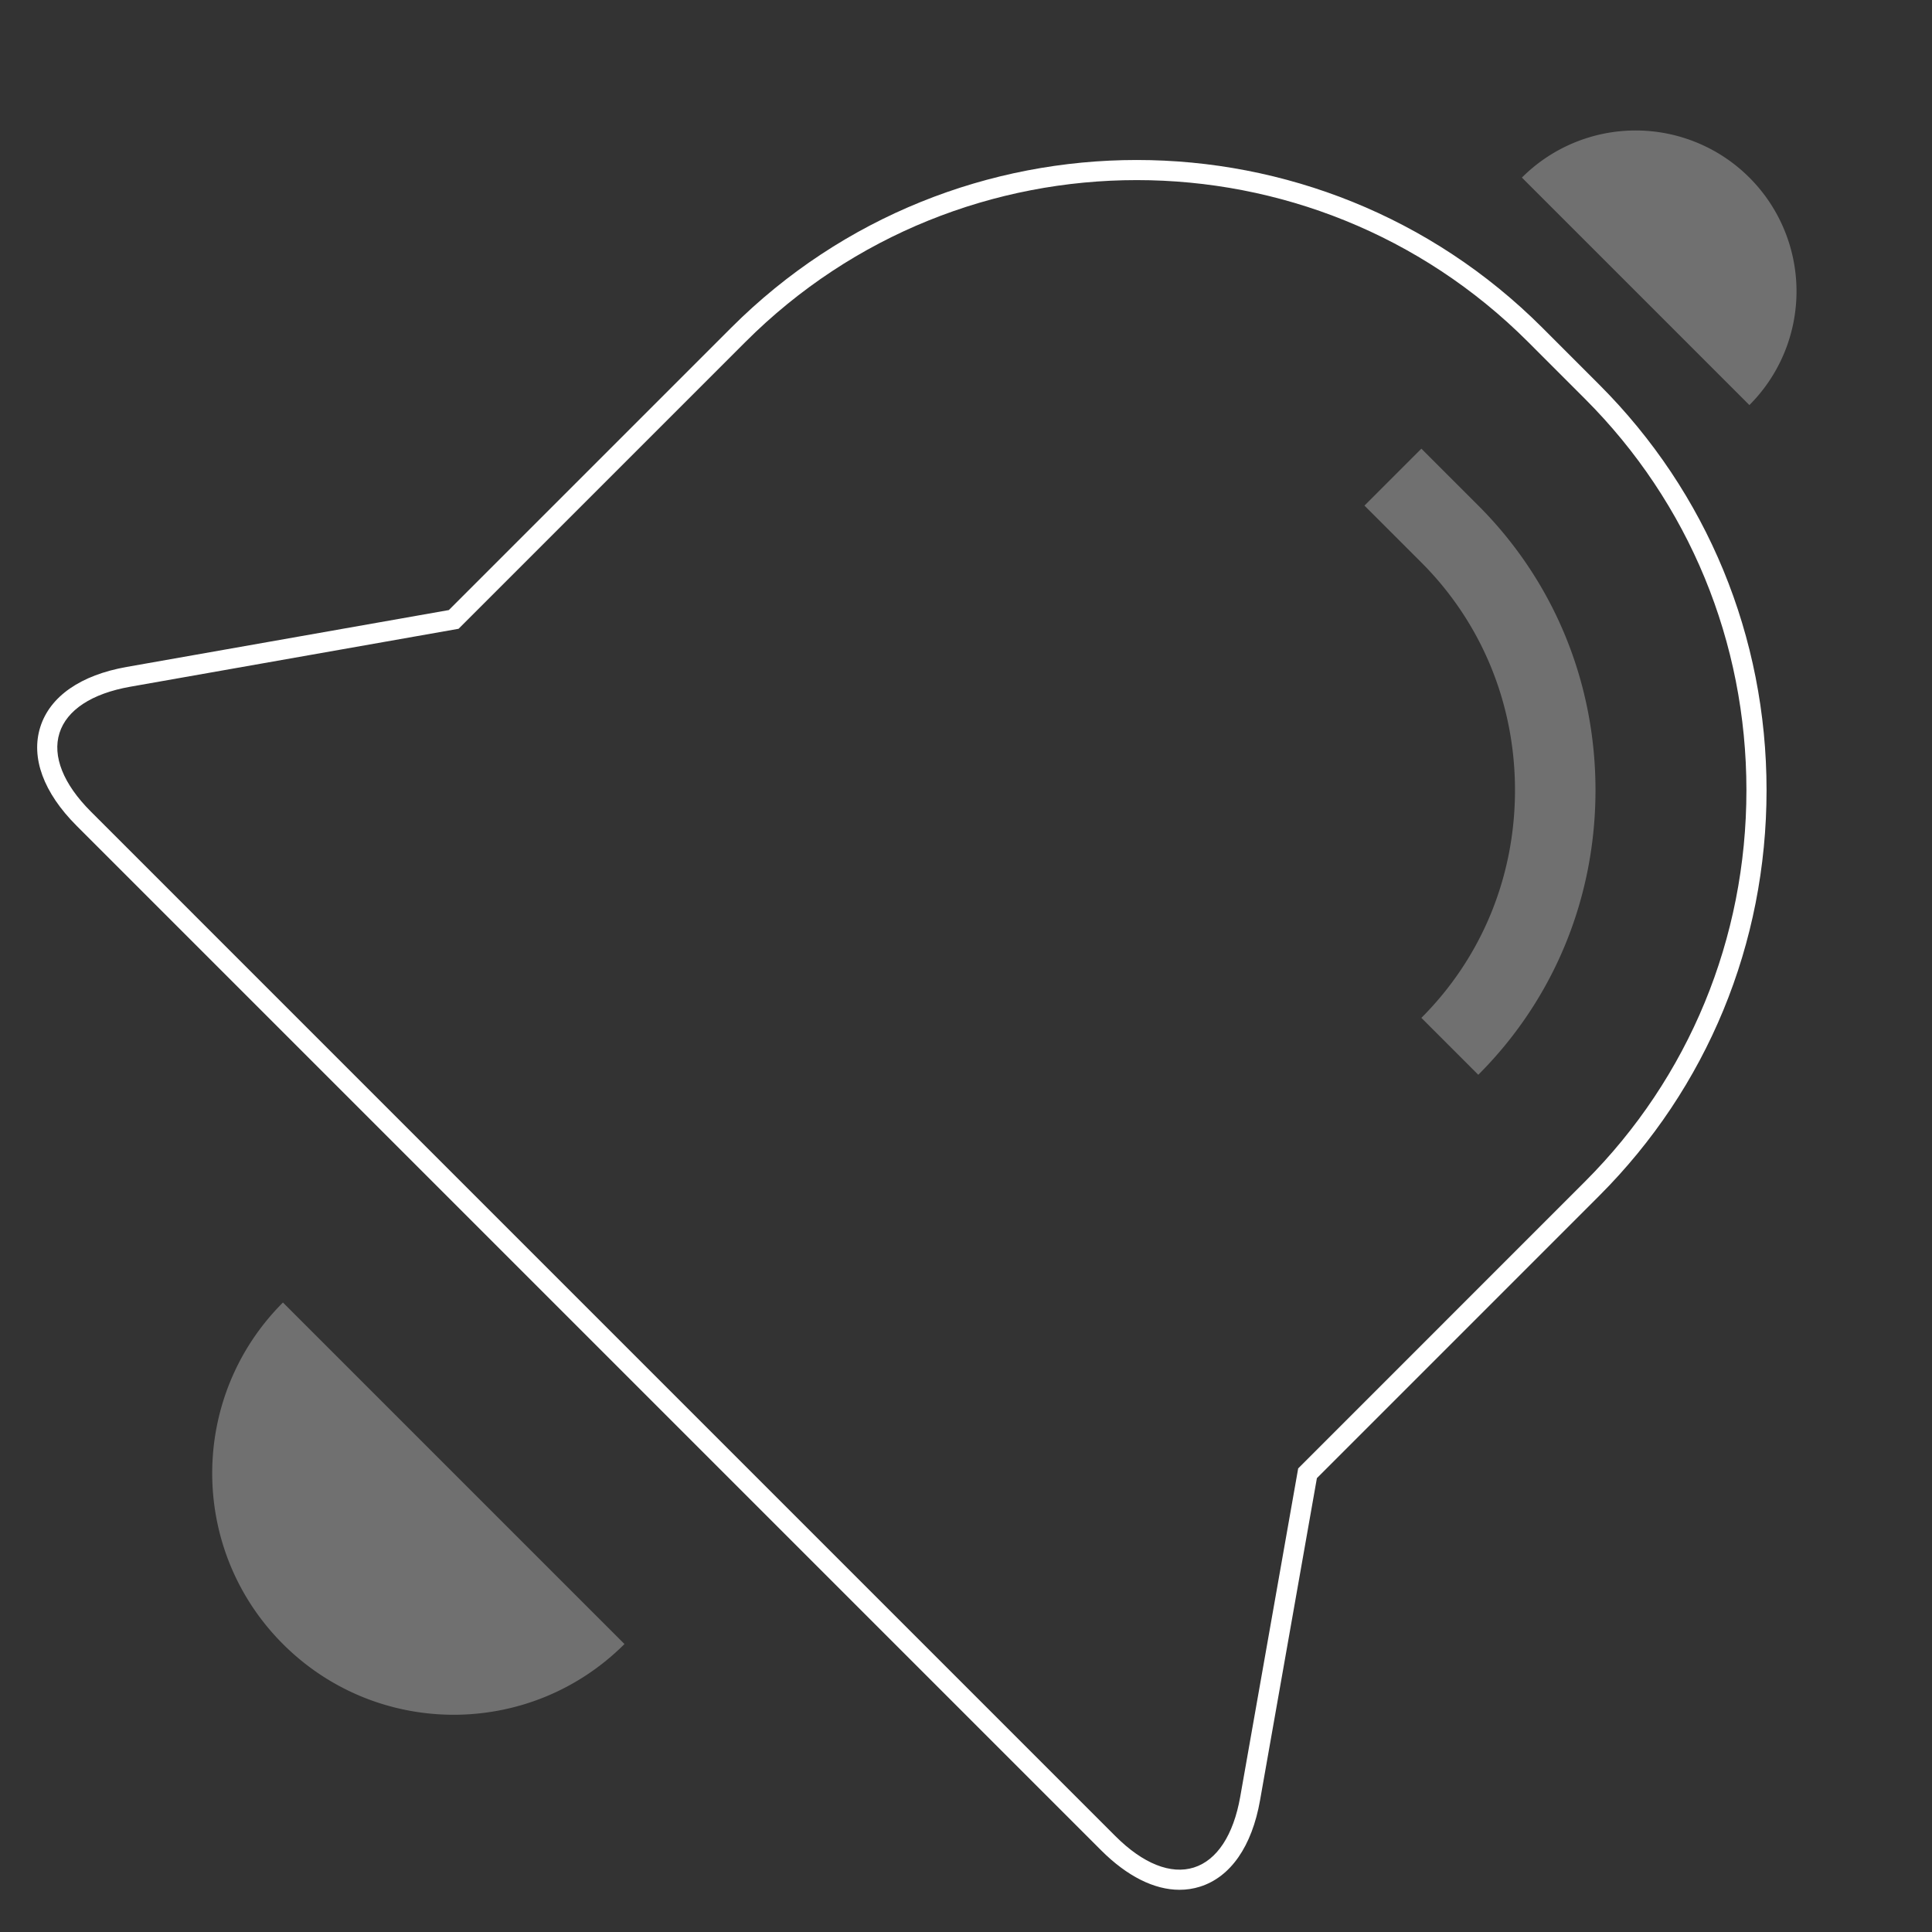 <svg xmlns="http://www.w3.org/2000/svg" width="96" height="96" viewBox="0 0 96 96"><rect x="0" y="0" width="96" height="96" fill="#333333" stroke="none"/><g fill="none" fill-rule="evenodd"><path d="M0 0h96v96H0z"/><path fill="#FFF" fill-rule="nonzero" d="M76.638 16.284c-11.111-11.112-29.193-11.112-40.305 0l-14.031 14.03L6.294 33.14c-2.288.404-3.812 1.464-4.292 2.985s.161 3.264 1.804 4.907l50.912 50.912c1.287 1.287 2.636 1.959 3.891 1.959.348 0 .688-.051 1.017-.155 1.521-.479 2.582-2.004 2.985-4.292l2.825-16.008 14.03-14.031c5.361-5.361 8.313-12.518 8.313-20.152s-2.952-14.792-8.313-20.152l-2.828-2.829zm2.121 42.426L64.506 72.964l-2.88 16.318c-.336 1.903-1.153 3.15-2.302 3.513-1.147.362-2.534-.192-3.899-1.558L4.513 40.325c-1.366-1.366-1.92-2.751-1.558-3.899.362-1.148 1.609-1.966 3.513-2.302l16.318-2.88L37.04 16.991c5.361-5.362 12.402-8.042 19.445-8.042 7.041 0 14.085 2.681 19.445 8.042l2.828 2.829c5.172 5.172 8.021 12.078 8.021 19.445 0 7.367-2.848 14.273-8.02 19.445z"/><path fill="#FFF" fill-rule="nonzero" d="M70.627 22.294l-2.828 2.829 2.828 2.827c3 3.001 4.652 7.019 4.652 11.314 0 4.296-1.652 8.313-4.652 11.313l2.828 2.828c3.756-3.755 5.824-8.777 5.824-14.142 0-5.364-2.068-10.386-5.824-14.143l-2.828-2.826zM14.059 81.691c4.686 4.686 12.284 4.686 16.971 0l-16.971-16.97c-4.686 4.686-4.686 12.284 0 16.97zM86.926 8.824a7.994 7.994 0 0 0-11.304 0l11.304 11.304a7.992 7.992 0 0 0 0-11.304z" opacity=".3"/></g></svg>